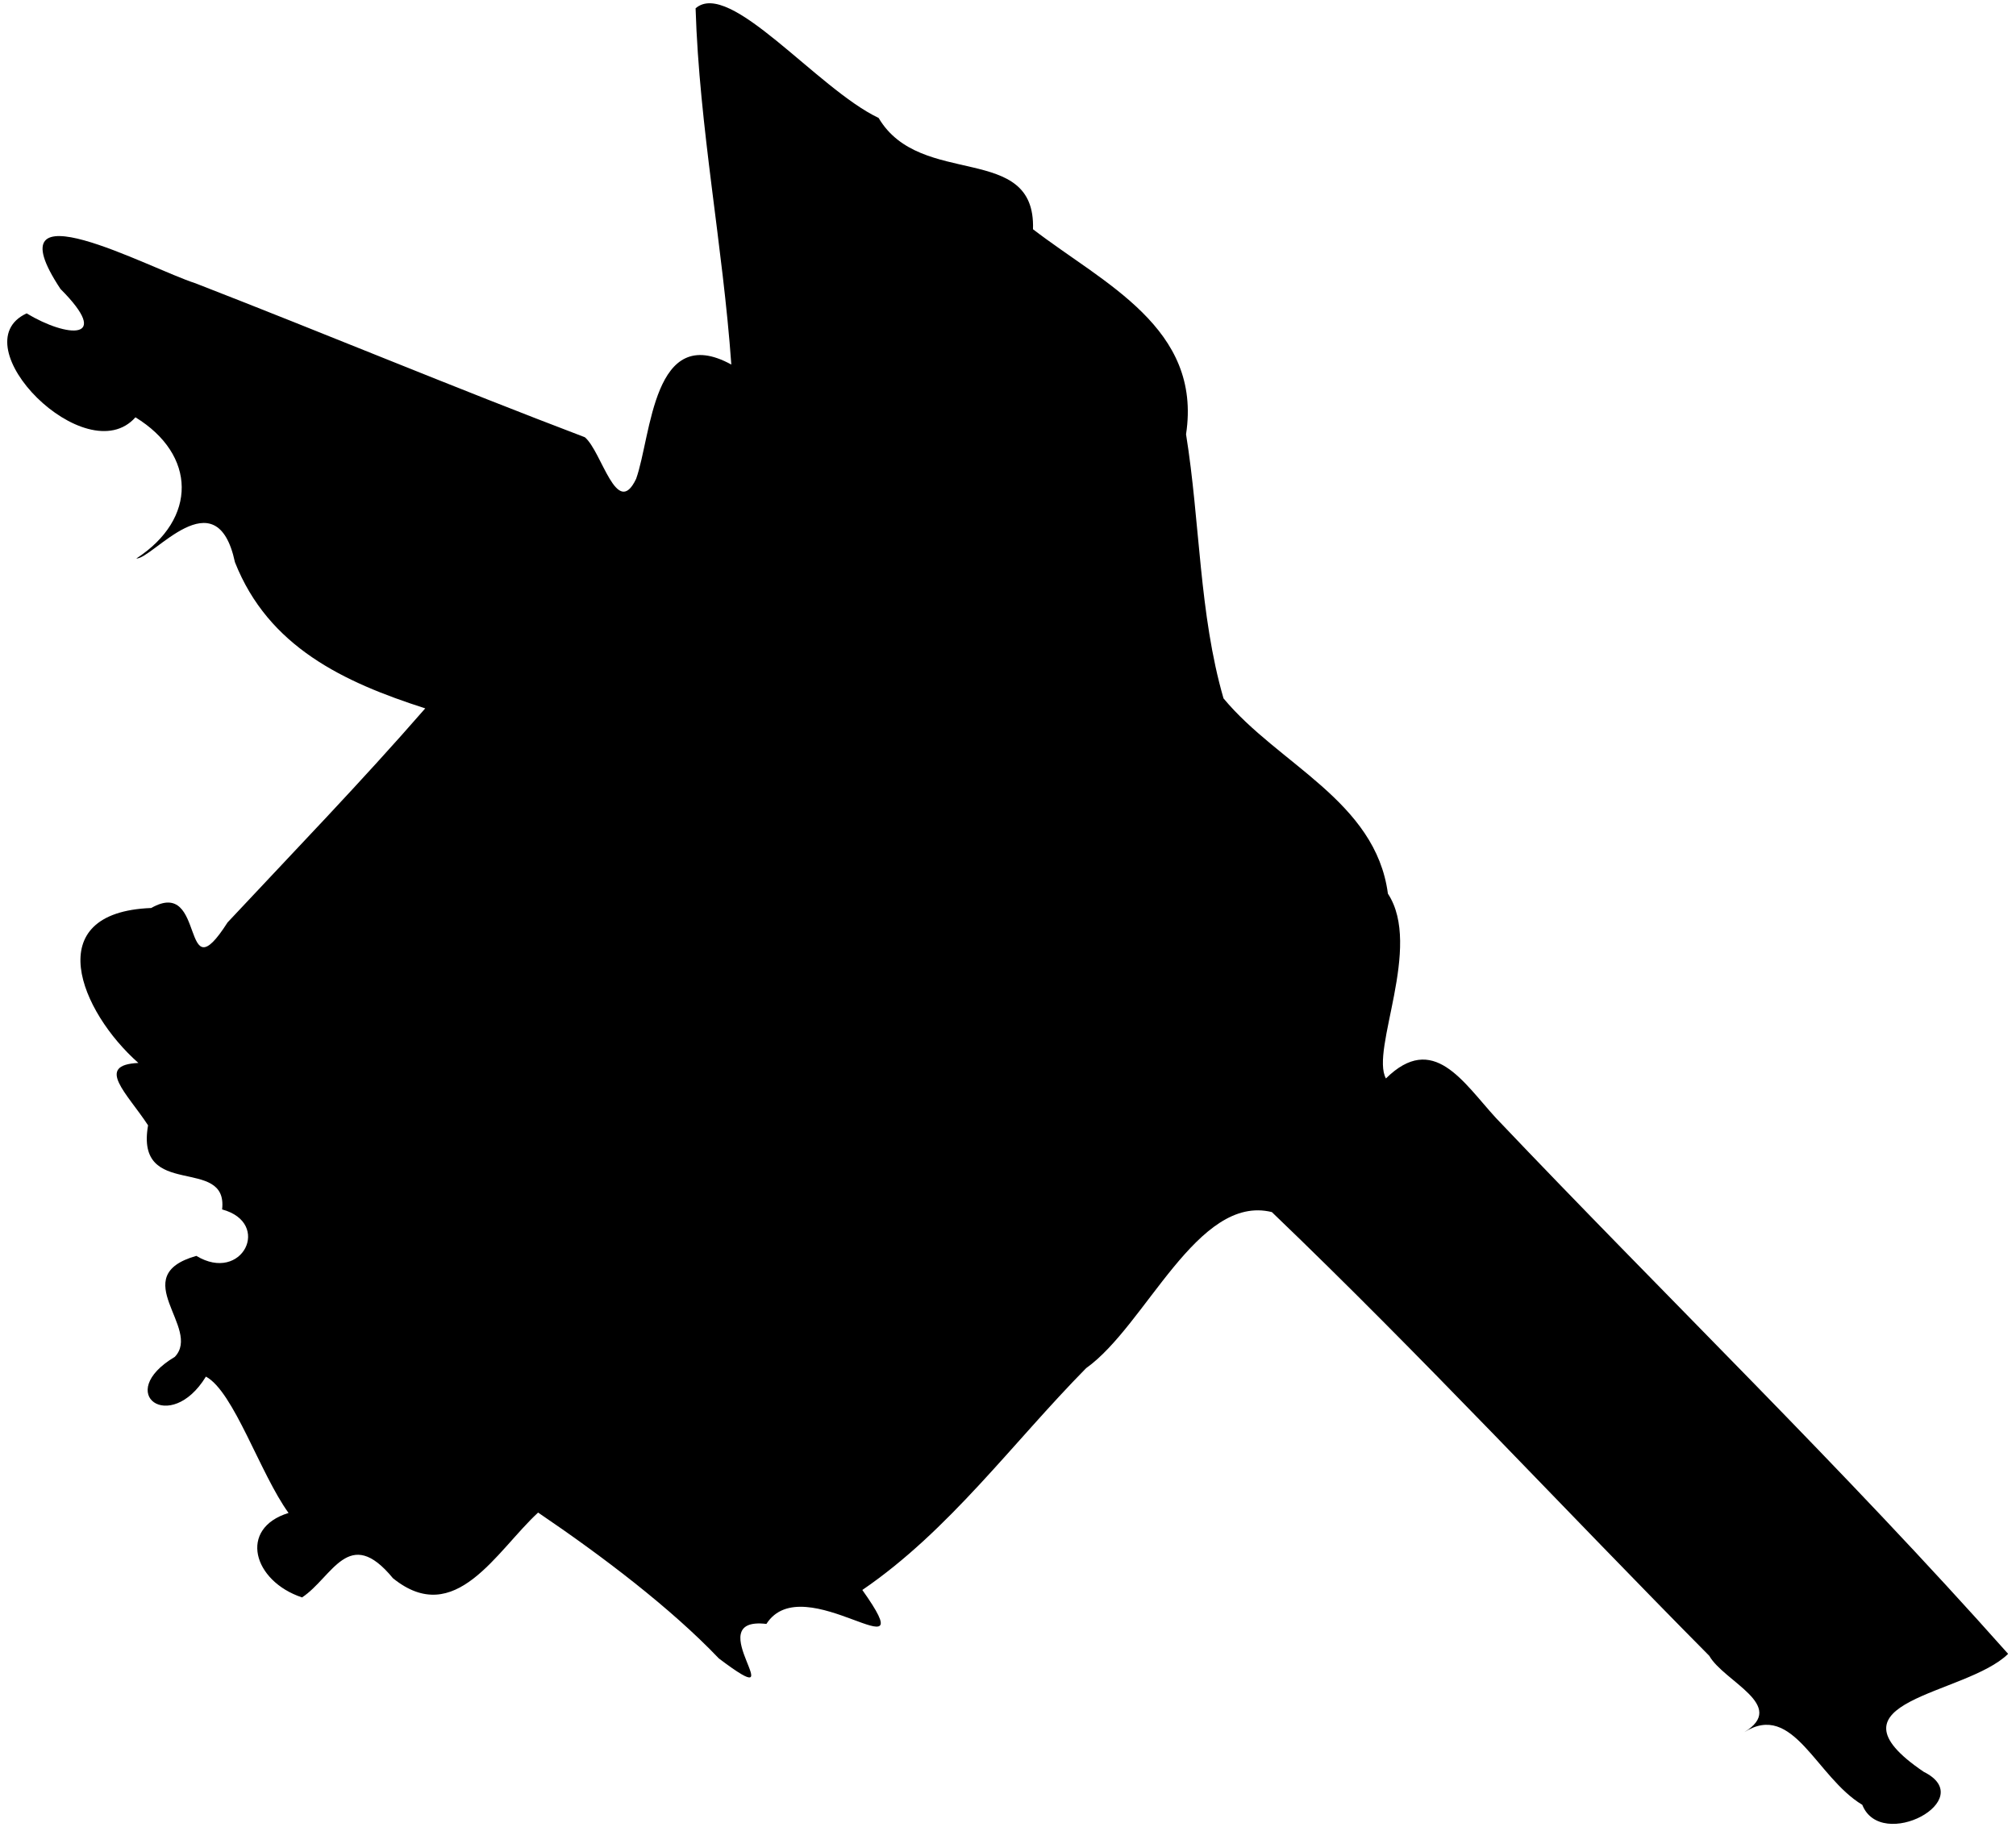 <?xml version="1.0" encoding="UTF-8" standalone="no"?>
<!-- Created with Inkscape (http://www.inkscape.org/) -->

<svg
   version="1.1"
   id="svg1"
   width="512"
   height="464"
   viewBox="0 0 512 464"
   xmlns="http://www.w3.org/2000/svg"
   xmlns:svg="http://www.w3.org/2000/svg"
   xmlns:rdf="http://www.w3.org/1999/02/22-rdf-syntax-ns#"
   xmlns:cc="http://creativecommons.org/ns#"
   xmlns:dc="http://purl.org/dc/elements/1.1/">
  <title
     id="title1">Dubaisat-1 Icon SVG</title>
  <defs
     id="defs1" />
  <g
     id="g1">
    <path
       style="fill:currentColor"
       d="M 472.966,458.447 C 461.198,451.353 455.455,432.074 443,439.993 c 11.093,-6.786 -5.166,-12.835 -8.901,-19.401 -37.124,-37.472 -73.013,-76.206 -111.09,-112.711 -18.93,-4.661 -31.949,28.819 -47.17,39.647 -18.668,18.945 -34.741,41.257 -56.836,56.342 16.455,23.183 -14.954,-6.106 -24.36,8.624 -17.767,-2.089 8.224,24.075 -12.076,8.766 -12.223,-12.814 -29.617,-26.017 -45.905,-37.053 -10.6,9.759 -21.037,29.481 -36.873,16.671 C 88.575,387.233 84.465,400.617 76.714,405.762 64.253,401.624 60.484,388.245 73.282,384.307 66.07,374.348 59.352,353.434 52.295,349.672 c -9.057,14.815 -23.474,4.267 -7.902,-5.011 6.943,-7.279 -12.547,-20.54 5.473,-25.655 11.651,7.059 19.277,-8.366 6.544,-11.798 1.568,-13.834 -22.153,-2.239 -18.805,-21.36 C 32.279,277.692 24.034,270.514 35.148,270 20.452,257.037 9.811,231.735 38.408,230.642 c 14.133,-8.07 7.264,22.639 19.384,3.669 C 74.644,216.286 91.82,198.522 108,179.934 87.24,173.271 68.179,164.327 59.671,142.814 54.975,120.855 38.762,142.02 34.613,141.872 50.179,131.752 49.887,115.501 34.402,106 21.873,120.09 -10.415,87.553 6.765,79.601 17.041,85.805 28.657,86.708 15.359,73.399 c -18.055,-27.302 22.644,-5.148 34.266,-1.448 33.383,12.976 65.833,26.539 98.901,39.107 4.339,3.621 8.099,20.93 13.029,10.573 3.907,-10.95 4.241,-39.954 24.179,-29.032 -2.151,-30.214 -8.131,-60.158 -9.077,-90.483 8.622,-7.57 30.914,20.449 46.484,27.843 10.674,18.08 39.944,5.983 39.206,28.273 17.978,13.819 42.993,25.048 38.87,52.075 3.577,22.222 3.304,45.645 9.516,67.089 13.909,16.775 38.629,26.052 41.751,49.603 8.872,13.475 -4.504,39.651 -0.505,46.94 12.01,-11.846 19.553,0.872 27.919,10.014 43.214,45.502 88.459,89.255 130.1,136.142 -10.802,10.631 -48.364,11.73 -21.427,29.967 14.207,7.071 -10.845,20.417 -15.608,8.384 z"
       id="path1" />
  </g>
</svg>
